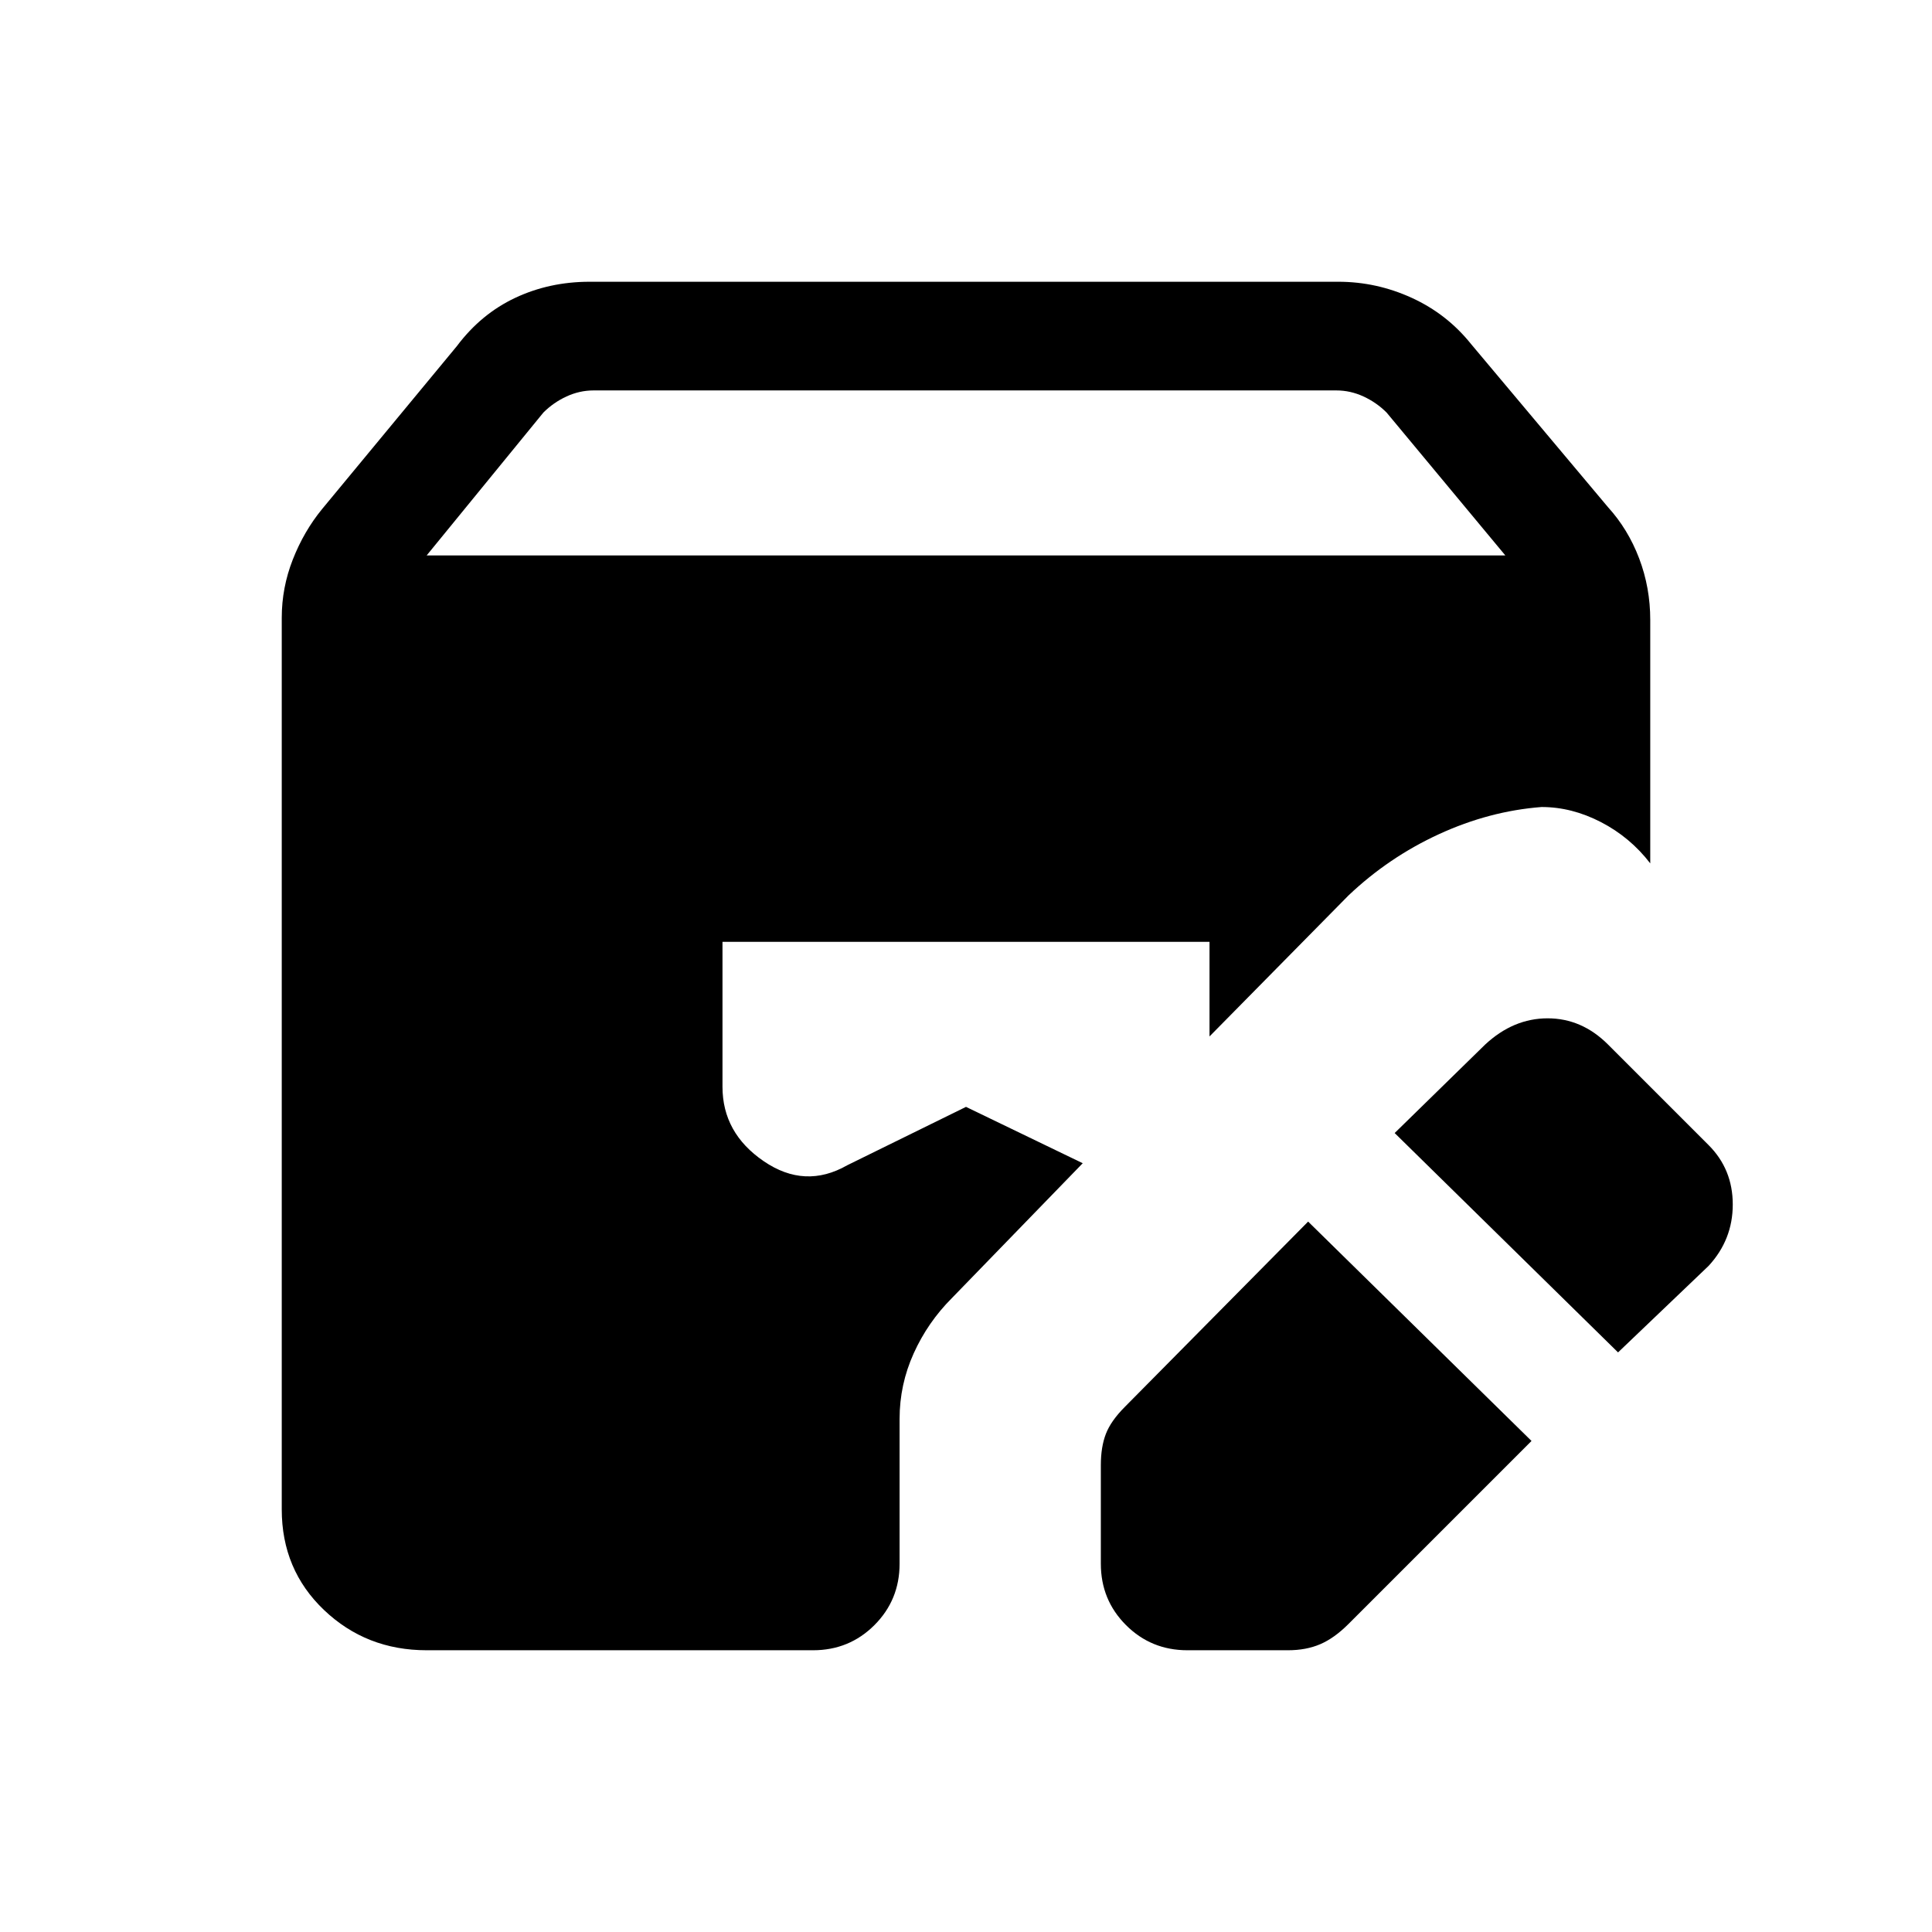 <svg xmlns="http://www.w3.org/2000/svg" height="24" viewBox="0 -960 960 960" width="24"><path d="m761-244-91 91q-7 7-14 10t-16 3h-50q-18 0-30.5-12.5T547-183v-49q0-9 2.5-15.5T559-261l91-92 111 109ZM212-140q-30 0-51-20t-21-50v-443q0-15 5.5-29t14.5-25l67-81q12-16 29-24t37-8h372q19 0 36.5 8t29.5 23l68 81q10 11 15.5 25.5T820-652v121q-10-13-24.5-20.5T766-559q-26 2-51 13.5T670-515l-69 70v-47H359v72q0 23 20.5 37t41.5 2l59-29 58 28-65 67q-12 12-19 27.5t-7 32.5v72q0 18-12.5 30.5T404-140H212Zm592-148L693-397l45-44q14-13 31-13t30 13l50 50q12 12 12 29.5T849-331l-45 43ZM212-684h536l-59-71q-5-5-11.5-8t-13.5-3H295q-7 0-13.5 3t-11.5 8l-58 71Z"/></svg>